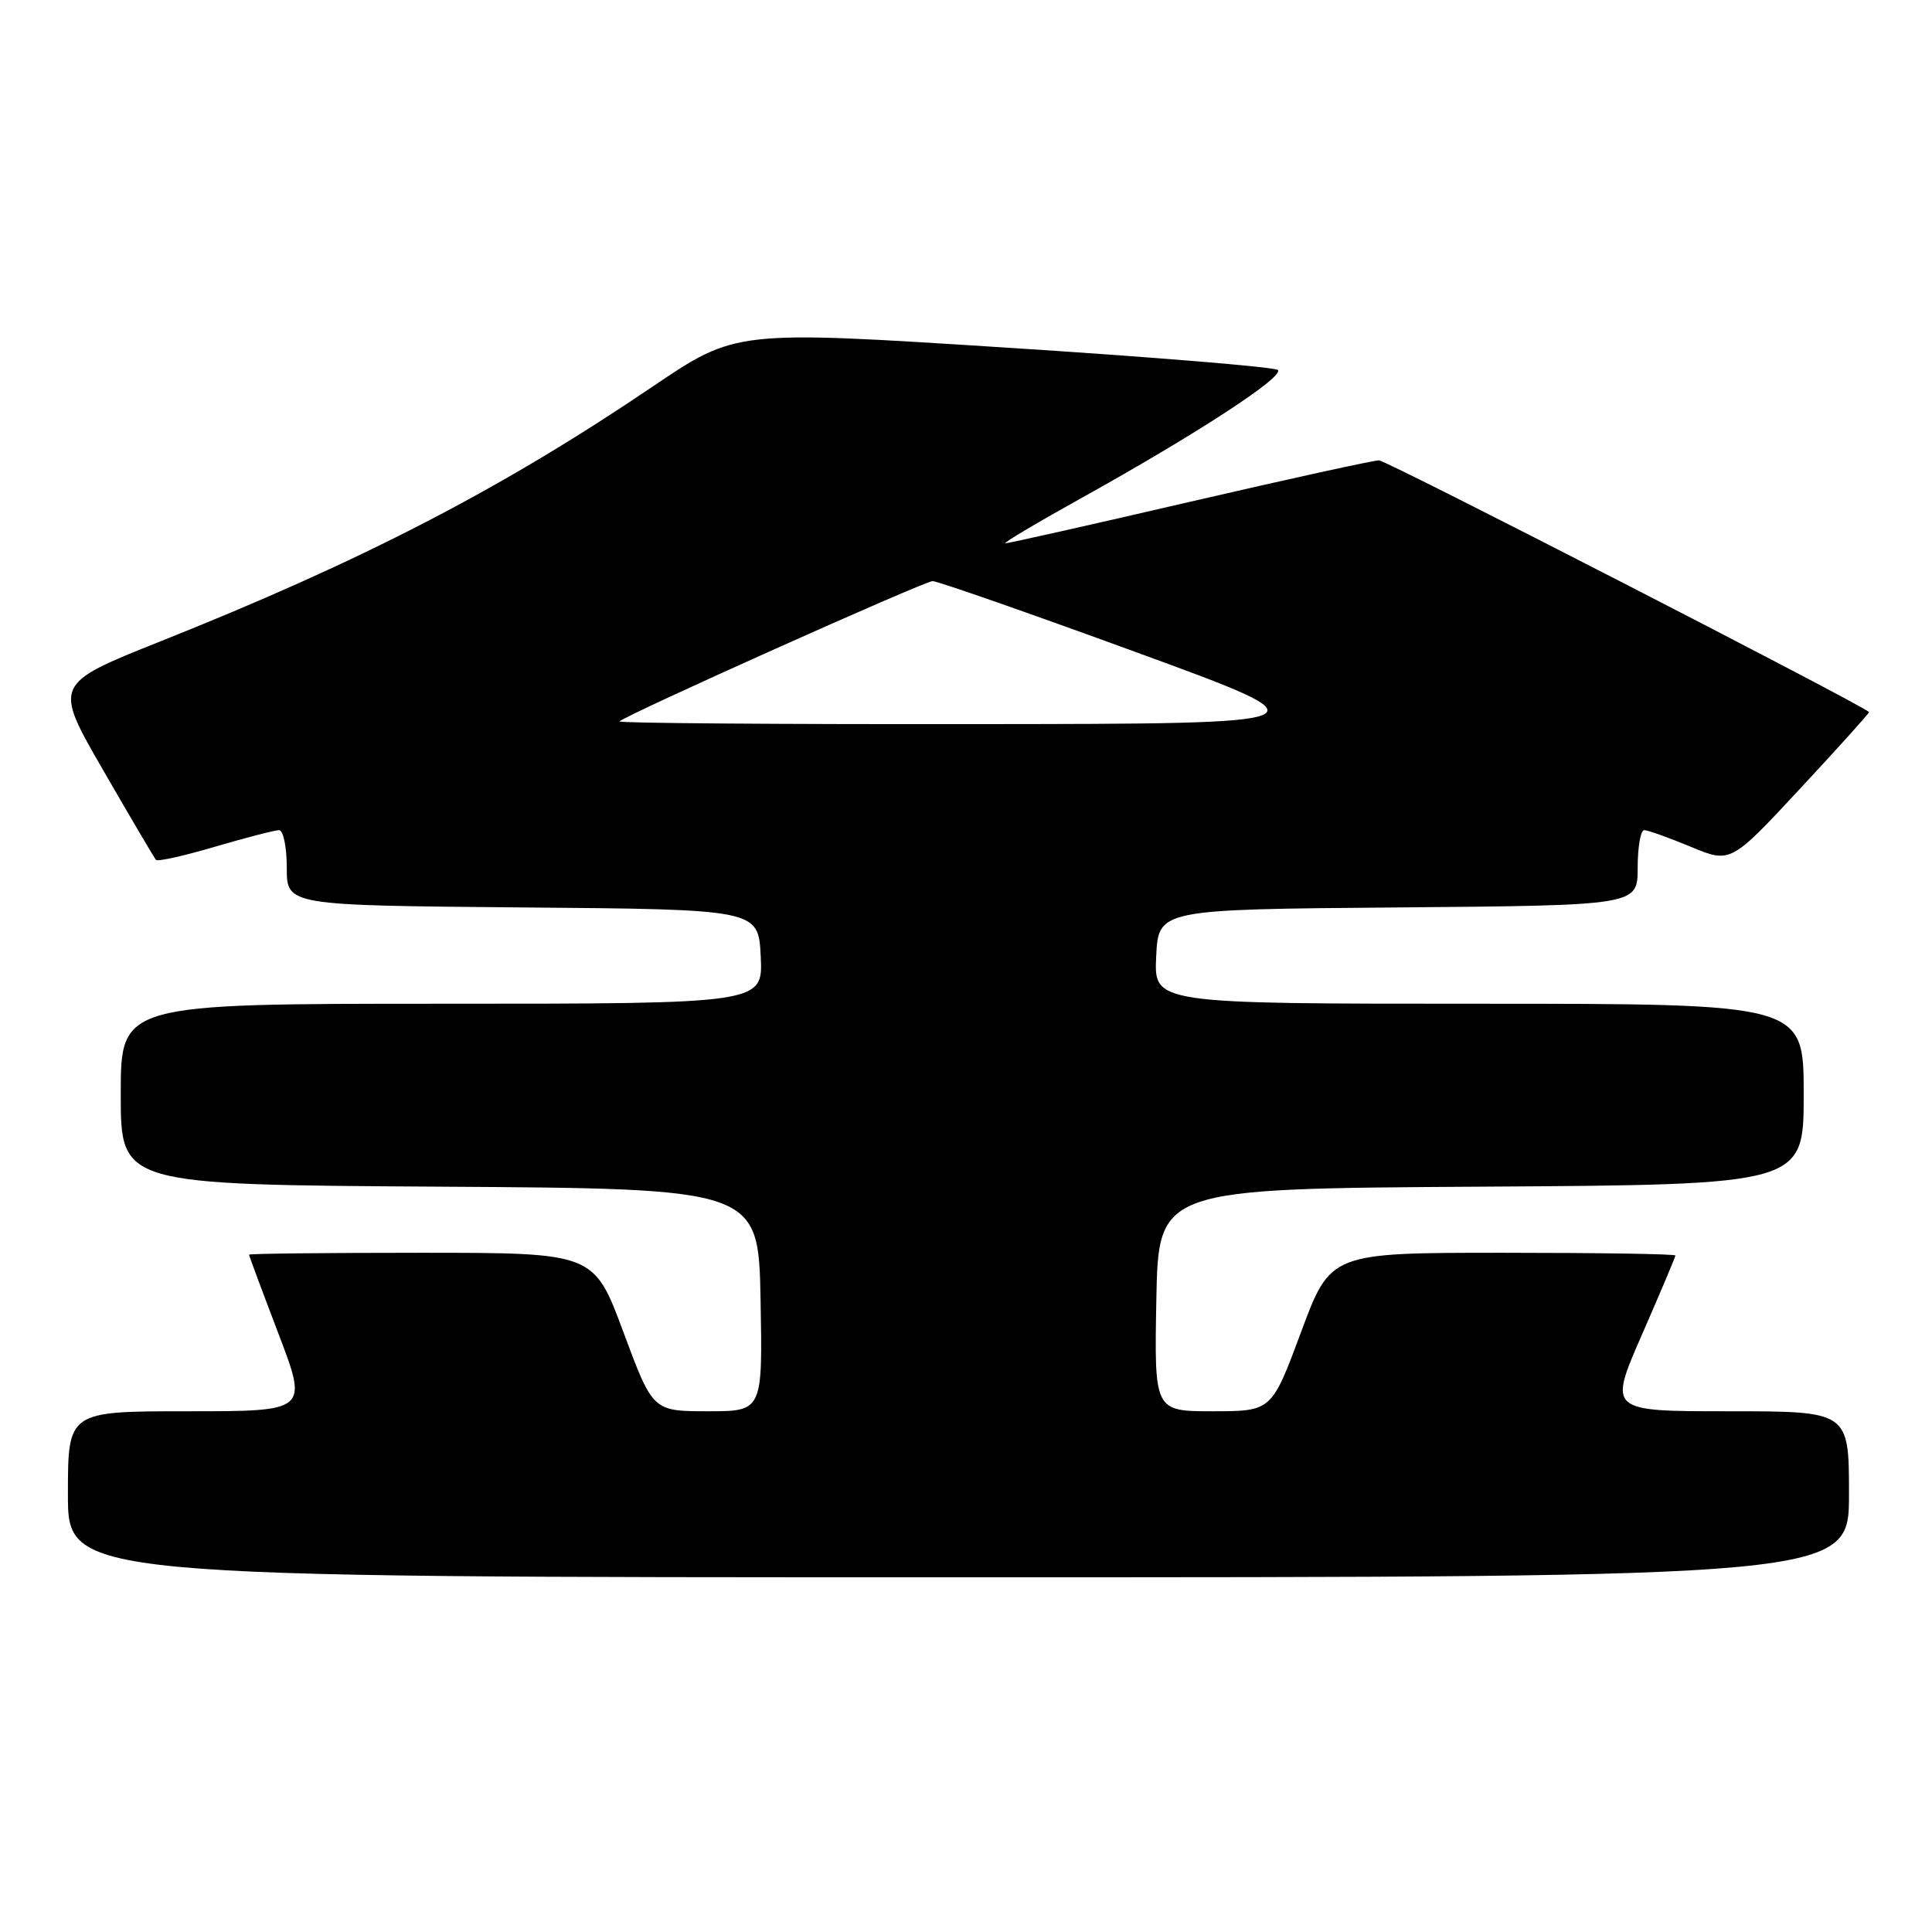 <?xml version="1.0" encoding="UTF-8" standalone="no"?>
<!DOCTYPE svg PUBLIC "-//W3C//DTD SVG 1.1//EN" "http://www.w3.org/Graphics/SVG/1.1/DTD/svg11.dtd" >
<svg xmlns="http://www.w3.org/2000/svg" xmlns:xlink="http://www.w3.org/1999/xlink" version="1.1" viewBox="0 0 256 256">
 <g >
 <path fill="currentColor"
d=" M 245.00 198.00 C 245.00 187.00 245.00 187.00 229.06 187.00 C 213.13 187.00 213.13 187.00 217.56 176.86 C 220.00 171.28 222.00 166.55 222.00 166.36 C 222.00 166.16 211.72 166.00 199.15 166.00 C 176.30 166.00 176.30 166.00 172.40 176.50 C 168.50 186.99 168.50 186.99 160.72 187.00 C 152.95 187.00 152.95 187.00 153.22 172.25 C 153.50 157.50 153.50 157.50 196.25 157.24 C 239.00 156.98 239.00 156.98 239.00 144.99 C 239.00 133.00 239.00 133.00 195.95 133.00 C 152.90 133.00 152.90 133.00 153.20 126.75 C 153.50 120.50 153.50 120.50 185.25 120.24 C 217.00 119.97 217.00 119.97 217.00 114.99 C 217.00 112.24 217.39 110.00 217.87 110.00 C 218.34 110.00 221.12 110.99 224.03 112.20 C 229.32 114.40 229.32 114.40 238.57 104.45 C 243.66 98.98 247.75 94.43 247.66 94.35 C 246.33 93.17 183.71 61.00 182.73 61.00 C 181.97 61.00 170.68 63.48 157.64 66.50 C 144.59 69.53 133.60 72.00 133.21 71.99 C 132.82 71.99 137.43 69.25 143.46 65.90 C 158.67 57.44 170.28 49.86 169.31 49.02 C 168.87 48.63 152.53 47.29 133.00 46.04 C 97.50 43.77 97.50 43.77 86.50 51.21 C 66.46 64.78 48.06 74.30 21.29 84.97 C 7.08 90.64 7.08 90.64 13.68 102.07 C 17.31 108.36 20.45 113.70 20.67 113.94 C 20.88 114.19 24.41 113.40 28.50 112.19 C 32.60 110.99 36.42 110.00 36.98 110.00 C 37.54 110.00 38.00 112.24 38.00 114.99 C 38.00 119.97 38.00 119.97 69.25 120.24 C 100.50 120.50 100.50 120.50 100.80 126.75 C 101.10 133.00 101.10 133.00 58.55 133.00 C 16.00 133.00 16.00 133.00 16.00 144.99 C 16.00 156.98 16.00 156.98 58.25 157.24 C 100.50 157.50 100.50 157.50 100.78 172.25 C 101.05 187.00 101.05 187.00 93.78 187.00 C 86.50 186.99 86.50 186.99 82.60 176.50 C 78.70 166.00 78.70 166.00 55.85 166.00 C 43.28 166.00 33.00 166.11 33.00 166.25 C 33.00 166.39 34.76 171.12 36.91 176.75 C 40.81 187.00 40.81 187.00 24.91 187.00 C 9.00 187.00 9.00 187.00 9.00 198.00 C 9.00 209.00 9.00 209.00 127.00 209.00 C 245.00 209.00 245.00 209.00 245.00 198.00 Z  M 82.08 95.59 C 83.01 94.69 122.49 77.00 123.58 77.00 C 124.23 77.00 136.40 81.25 150.63 86.45 C 176.50 95.91 176.50 95.91 129.08 95.95 C 103.00 95.98 81.85 95.82 82.08 95.59 Z "/>
</g>
</svg>